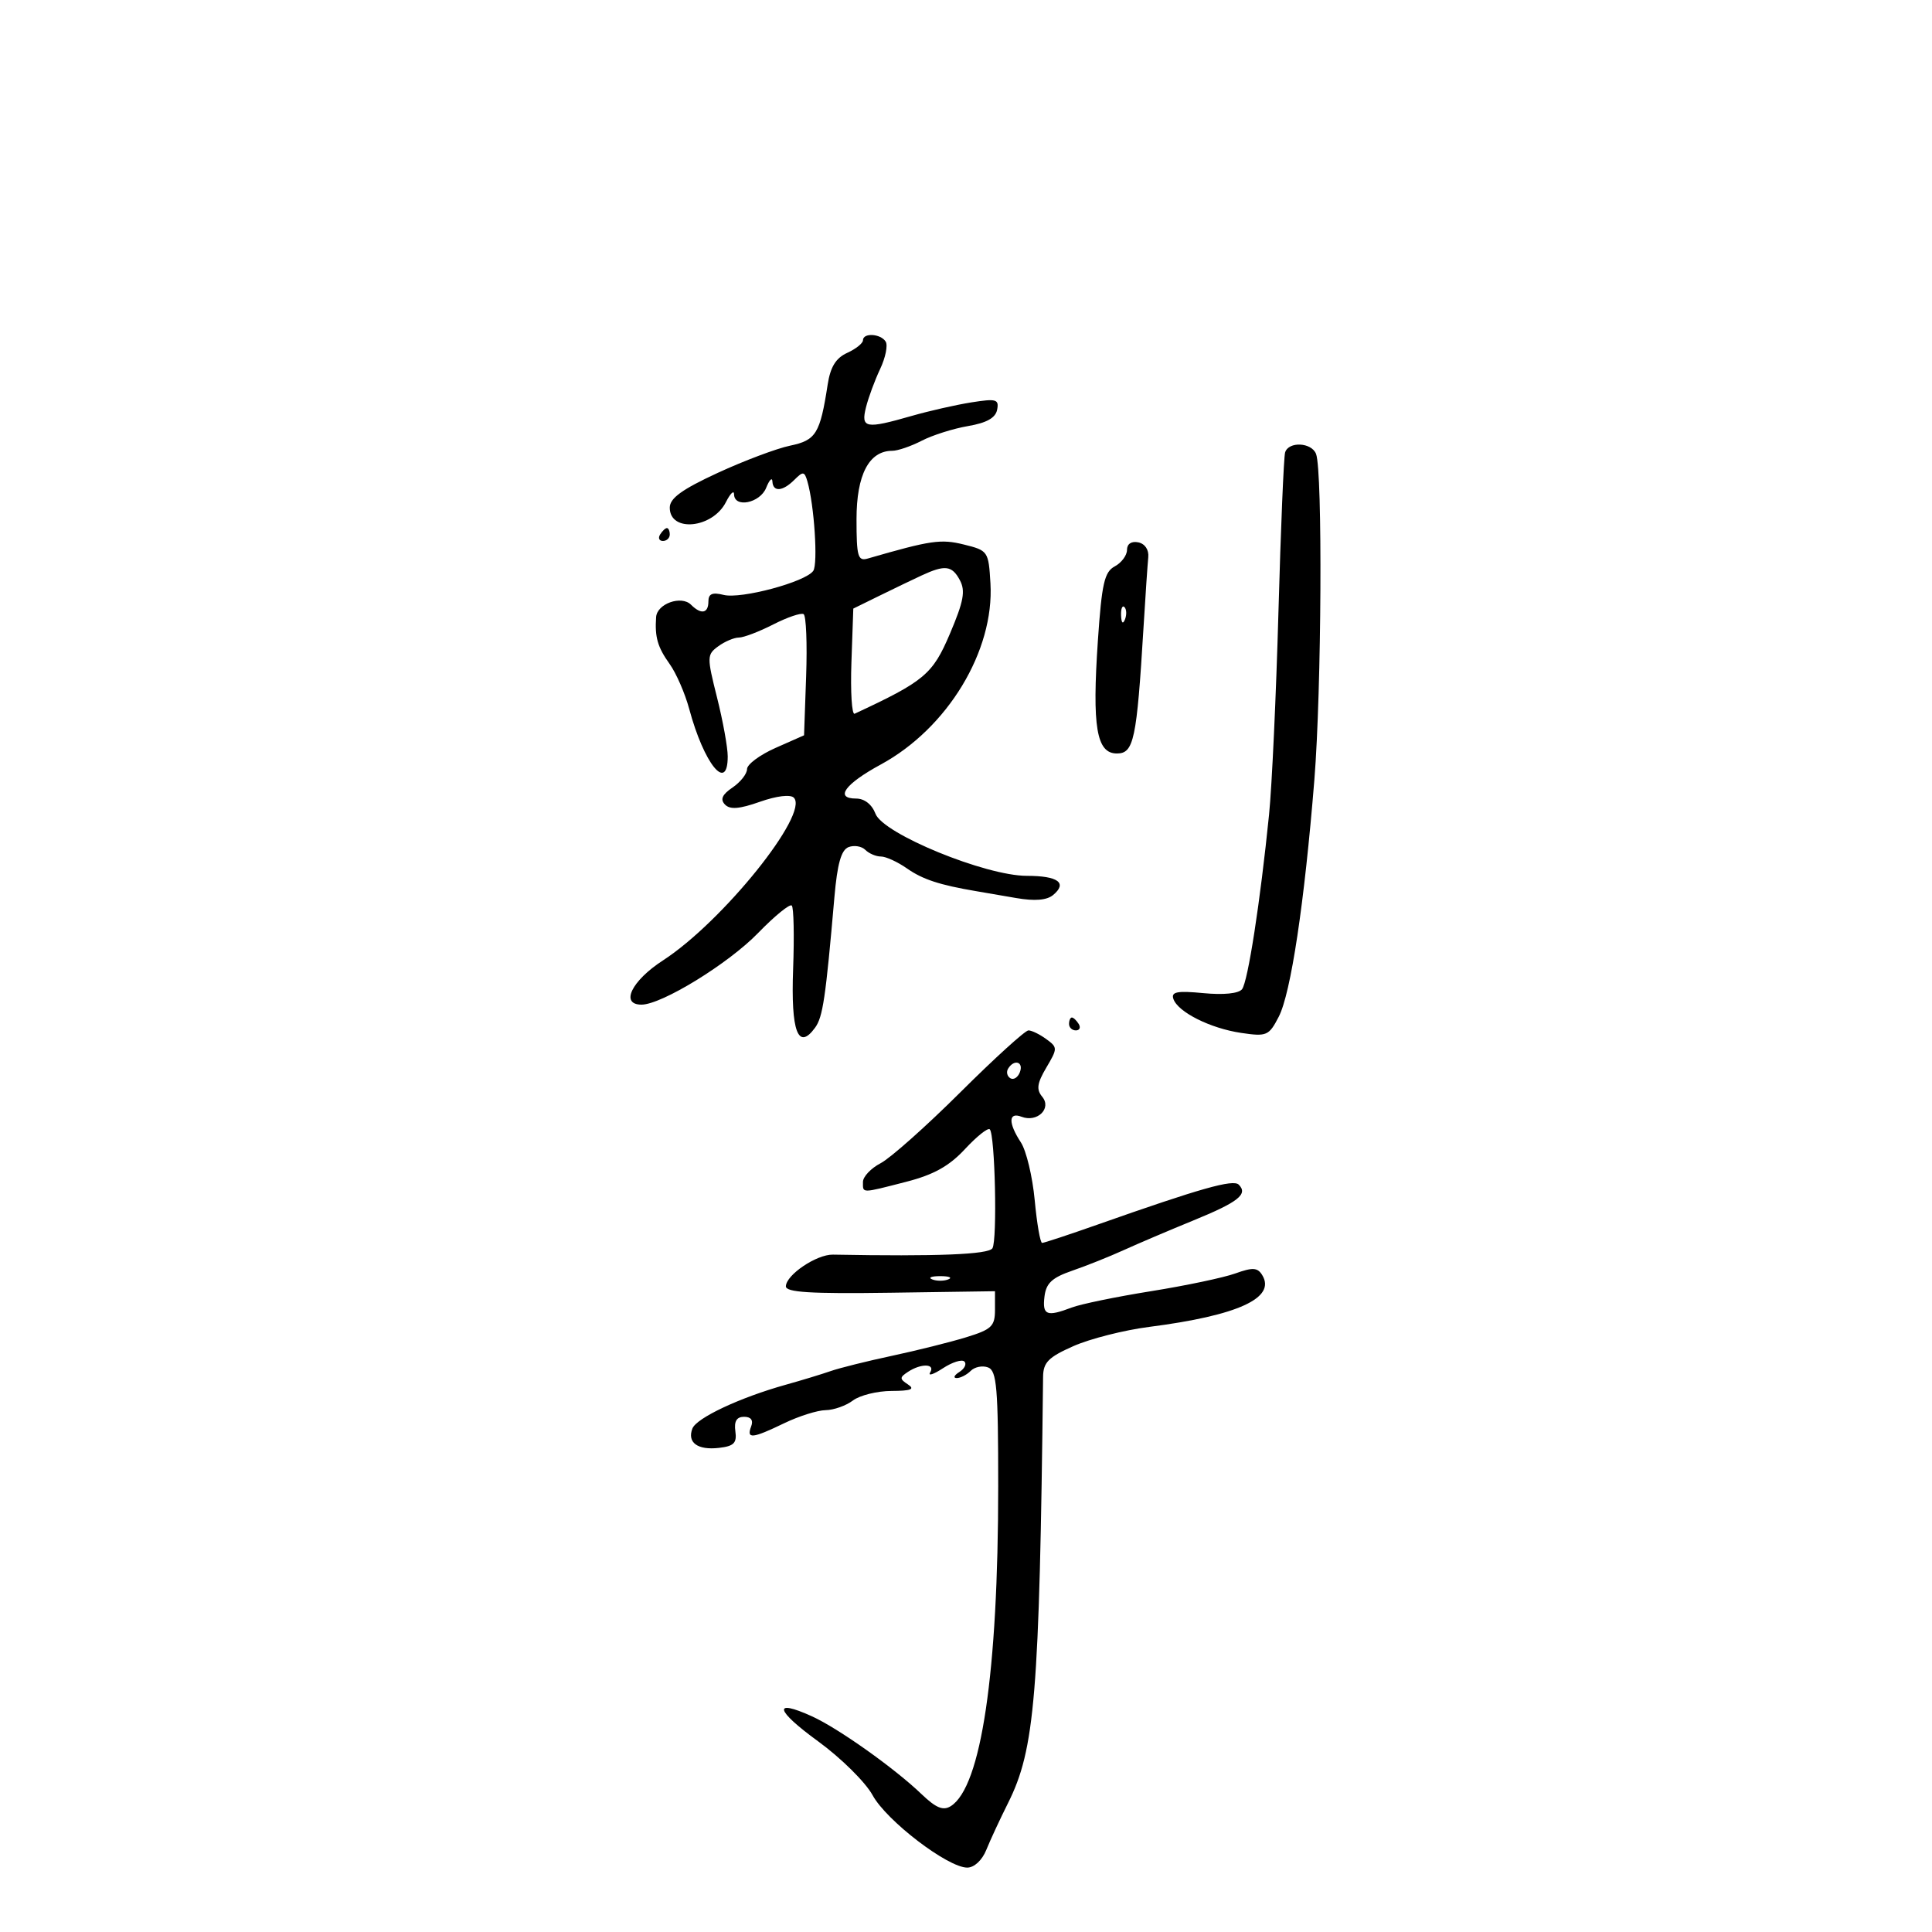 <svg xmlns="http://www.w3.org/2000/svg" width="300" height="300" viewBox="0 0 300 300" version="1.1">
	<path d="M 134 52.839 C 134 53.301, 132.899 54.180, 131.554 54.793 C 129.793 55.596, 128.944 56.971, 128.522 59.704 C 127.343 67.343, 126.714 68.366, 122.683 69.203 C 120.594 69.638, 115.536 71.540, 111.442 73.431 C 105.891 75.996, 104 77.367, 104 78.828 C 104 82.722, 110.652 82.058, 112.727 77.957 C 113.411 76.606, 113.977 76.063, 113.985 76.750 C 114.011 78.931, 118.013 78.128, 118.969 75.750 C 119.466 74.513, 119.902 74.063, 119.937 74.750 C 120.022 76.437, 121.531 76.326, 123.360 74.497 C 124.698 73.160, 124.919 73.187, 125.372 74.747 C 126.434 78.404, 127.033 87.547, 126.283 88.641 C 125.103 90.360, 115.067 93.055, 112.367 92.377 C 110.613 91.937, 110 92.199, 110 93.392 C 110 95.258, 108.871 95.471, 107.301 93.901 C 105.804 92.404, 102.028 93.740, 101.882 95.817 C 101.662 98.935, 102.110 100.488, 103.981 103.104 C 105.006 104.537, 106.377 107.687, 107.027 110.104 C 109.321 118.632, 113 123.159, 113 117.456 C 113 116.056, 112.254 111.940, 111.341 108.308 C 109.753 101.985, 109.761 101.648, 111.533 100.353 C 112.550 99.609, 113.989 99, 114.731 99 C 115.473 99, 117.877 98.083, 120.074 96.962 C 122.271 95.841, 124.391 95.122, 124.784 95.364 C 125.178 95.605, 125.355 99.937, 125.177 104.990 L 124.853 114.177 120.427 116.135 C 117.992 117.212, 116 118.693, 116 119.425 C 116 120.157, 114.987 121.443, 113.750 122.283 C 112.135 123.379, 111.802 124.124, 112.569 124.924 C 113.354 125.742, 114.801 125.629, 118 124.500 C 120.586 123.588, 122.728 123.328, 123.262 123.862 C 125.722 126.322, 112.208 143.130, 102.943 149.134 C 98.064 152.295, 96.266 156, 99.610 156 C 102.741 156, 113.100 149.638, 117.715 144.880 C 120.287 142.228, 122.641 140.308, 122.946 140.613 C 123.251 140.917, 123.345 145.351, 123.155 150.466 C 122.796 160.176, 123.923 163.194, 126.561 159.585 C 127.771 157.931, 128.203 155.016, 129.566 139.321 C 130.017 134.124, 130.623 131.975, 131.762 131.538 C 132.627 131.206, 133.799 131.399, 134.367 131.967 C 134.935 132.535, 136.028 133, 136.796 133 C 137.563 133, 139.386 133.836, 140.846 134.858 C 143.261 136.549, 145.899 137.417, 151.500 138.366 C 152.600 138.552, 155.428 139.038, 157.785 139.446 C 160.662 139.944, 162.547 139.791, 163.524 138.980 C 165.792 137.098, 164.290 136, 159.448 136 C 153.021 136, 137.135 129.486, 135.948 126.365 C 135.396 124.911, 134.238 124, 132.941 124 C 129.554 124, 131.187 121.741, 136.760 118.716 C 147.134 113.086, 154.408 101.076, 153.797 90.588 C 153.506 85.603, 153.423 85.481, 149.689 84.559 C 146.092 83.670, 144.568 83.891, 134.750 86.728 C 133.209 87.173, 133 86.444, 133 80.617 C 133 73.713, 134.941 70, 138.550 70 C 139.402 70, 141.461 69.296, 143.126 68.435 C 144.791 67.574, 148.027 66.550, 150.318 66.159 C 153.210 65.665, 154.590 64.889, 154.835 63.620 C 155.147 61.996, 154.704 61.869, 150.843 62.480 C 148.454 62.859, 144.281 63.805, 141.568 64.584 C 134.396 66.643, 133.657 66.505, 134.469 63.250 C 134.846 61.737, 135.835 59.060, 136.667 57.300 C 137.499 55.540, 137.888 53.628, 137.531 53.050 C 136.759 51.801, 134 51.637, 134 52.839 M 199.552 70.250 C 199.341 70.938, 198.875 82.075, 198.517 95 C 198.159 107.925, 197.503 122.100, 197.058 126.500 C 195.689 140.055, 193.772 152.446, 192.864 153.603 C 192.337 154.276, 189.997 154.514, 186.870 154.213 C 182.803 153.823, 181.836 154.007, 182.200 155.101 C 182.882 157.145, 187.920 159.677, 192.721 160.389 C 196.698 160.978, 197.035 160.834, 198.560 157.884 C 200.447 154.235, 202.553 140.227, 204.096 121.060 C 205.211 107.200, 205.387 73.173, 204.357 70.489 C 203.665 68.683, 200.089 68.506, 199.552 70.250 M 102.500 83 C 102.160 83.550, 102.359 84, 102.941 84 C 103.523 84, 104 83.550, 104 83 C 104 82.450, 103.802 82, 103.559 82 C 103.316 82, 102.840 82.450, 102.500 83 M 175 85.391 C 175 86.237, 174.144 87.388, 173.097 87.948 C 171.492 88.807, 171.083 90.606, 170.480 99.451 C 169.565 112.882, 170.257 117, 173.430 117 C 176.060 117, 176.509 114.882, 177.560 97.500 C 177.860 92.550, 178.194 87.617, 178.302 86.538 C 178.420 85.369, 177.793 84.431, 176.750 84.215 C 175.685 83.995, 175 84.455, 175 85.391 M 143.073 89.373 C 141.738 89.993, 138.813 91.400, 136.573 92.500 L 132.500 94.500 132.208 102.847 C 132.047 107.438, 132.272 111.029, 132.708 110.826 C 143.552 105.778, 144.823 104.711, 147.501 98.410 C 149.642 93.373, 149.941 91.758, 149.043 90.081 C 147.823 87.801, 146.735 87.672, 143.073 89.373 M 174.079 95.583 C 174.127 96.748, 174.364 96.985, 174.683 96.188 C 174.972 95.466, 174.936 94.603, 174.604 94.271 C 174.272 93.939, 174.036 94.529, 174.079 95.583 M 166 159 C 166 159.550, 166.477 160, 167.059 160 C 167.641 160, 167.840 159.550, 167.500 159 C 167.160 158.450, 166.684 158, 166.441 158 C 166.198 158, 166 158.450, 166 159 M 149.139 169.593 C 143.838 174.870, 138.262 179.831, 136.750 180.619 C 135.238 181.407, 134 182.715, 134 183.526 C 134 185.323, 133.640 185.324, 140.701 183.513 C 144.971 182.418, 147.380 181.079, 149.837 178.433 C 151.672 176.457, 153.407 175.073, 153.692 175.359 C 154.510 176.177, 154.878 192.579, 154.106 193.828 C 153.507 194.798, 145.559 195.115, 129.335 194.818 C 126.800 194.771, 122.077 197.951, 122.031 199.735 C 122.008 200.675, 125.881 200.914, 138.250 200.735 L 154.500 200.500 154.500 203.390 C 154.500 205.943, 153.977 206.439, 150 207.658 C 147.525 208.416, 142.350 209.709, 138.500 210.530 C 134.650 211.352, 130.375 212.417, 129 212.896 C 127.625 213.376, 124.475 214.334, 122 215.025 C 114.892 217.012, 108.146 220.178, 107.514 221.824 C 106.678 224.004, 108.324 225.206, 111.628 224.828 C 113.959 224.562, 114.441 224.076, 114.187 222.250 C 113.970 220.690, 114.386 220, 115.544 220 C 116.618 220, 117.008 220.536, 116.638 221.500 C 115.877 223.485, 116.810 223.393, 121.764 221 C 124.041 219.900, 126.938 218.986, 128.202 218.968 C 129.466 218.951, 131.374 218.276, 132.441 217.468 C 133.509 216.661, 136.209 215.993, 138.441 215.985 C 141.457 215.973, 142.115 215.716, 141 214.985 C 139.667 214.109, 139.667 213.891, 141 213.015 C 143.032 211.681, 145.279 211.739, 144.436 213.104 C 144.061 213.711, 144.948 213.425, 146.408 212.468 C 147.868 211.512, 149.373 211.040, 149.752 211.419 C 150.132 211.798, 149.780 212.527, 148.971 213.039 C 148.162 213.551, 147.972 213.976, 148.550 213.985 C 149.127 213.993, 150.110 213.490, 150.733 212.867 C 151.356 212.244, 152.571 212.005, 153.433 212.336 C 154.775 212.851, 155 215.504, 155 230.795 C 155 259.684, 152.365 277.475, 147.644 280.453 C 146.452 281.205, 145.349 280.751, 143.073 278.570 C 138.869 274.542, 130.144 268.352, 126.071 266.506 C 119.938 263.727, 120.382 265.550, 127.014 270.376 C 130.582 272.972, 134.400 276.747, 135.500 278.766 C 137.657 282.724, 147.172 290, 150.192 290 C 151.275 290, 152.503 288.860, 153.152 287.250 C 153.763 285.738, 155.277 282.475, 156.517 280 C 160.714 271.624, 161.401 263.287, 161.969 213.797 C 161.995 211.550, 162.791 210.744, 166.686 209.021 C 169.263 207.881, 174.550 206.540, 178.436 206.041 C 192.245 204.268, 198.188 201.540, 195.990 197.984 C 195.267 196.814, 194.517 196.771, 191.805 197.745 C 189.987 198.398, 184.108 199.635, 178.740 200.494 C 173.372 201.354, 167.830 202.494, 166.425 203.029 C 162.533 204.508, 161.839 204.233, 162.184 201.344 C 162.433 199.254, 163.352 198.395, 166.500 197.311 C 168.700 196.554, 172.300 195.115, 174.500 194.113 C 176.700 193.112, 181.544 191.049, 185.264 189.528 C 192.284 186.658, 193.837 185.437, 192.352 183.952 C 191.484 183.084, 186.446 184.510, 170.428 190.155 C 165.988 191.720, 162.115 193, 161.822 193 C 161.529 193, 161.010 190.013, 160.669 186.362 C 160.328 182.712, 159.363 178.677, 158.525 177.397 C 156.533 174.357, 156.577 172.624, 158.627 173.410 C 161.060 174.344, 163.349 172.126, 161.835 170.302 C 160.900 169.175, 161.036 168.209, 162.471 165.779 C 164.239 162.786, 164.239 162.648, 162.457 161.345 C 161.445 160.605, 160.204 160, 159.698 160 C 159.193 160, 154.441 164.317, 149.139 169.593 M 156.543 165.931 C 156.226 166.443, 156.378 167.115, 156.879 167.425 C 157.380 167.735, 158.048 167.316, 158.364 166.494 C 158.986 164.874, 157.483 164.409, 156.543 165.931 M 144.750 198.662 C 145.438 198.940, 146.563 198.940, 147.250 198.662 C 147.938 198.385, 147.375 198.158, 146 198.158 C 144.625 198.158, 144.063 198.385, 144.750 198.662" stroke="none" fill="black" fill-rule="evenodd"/>
</svg>